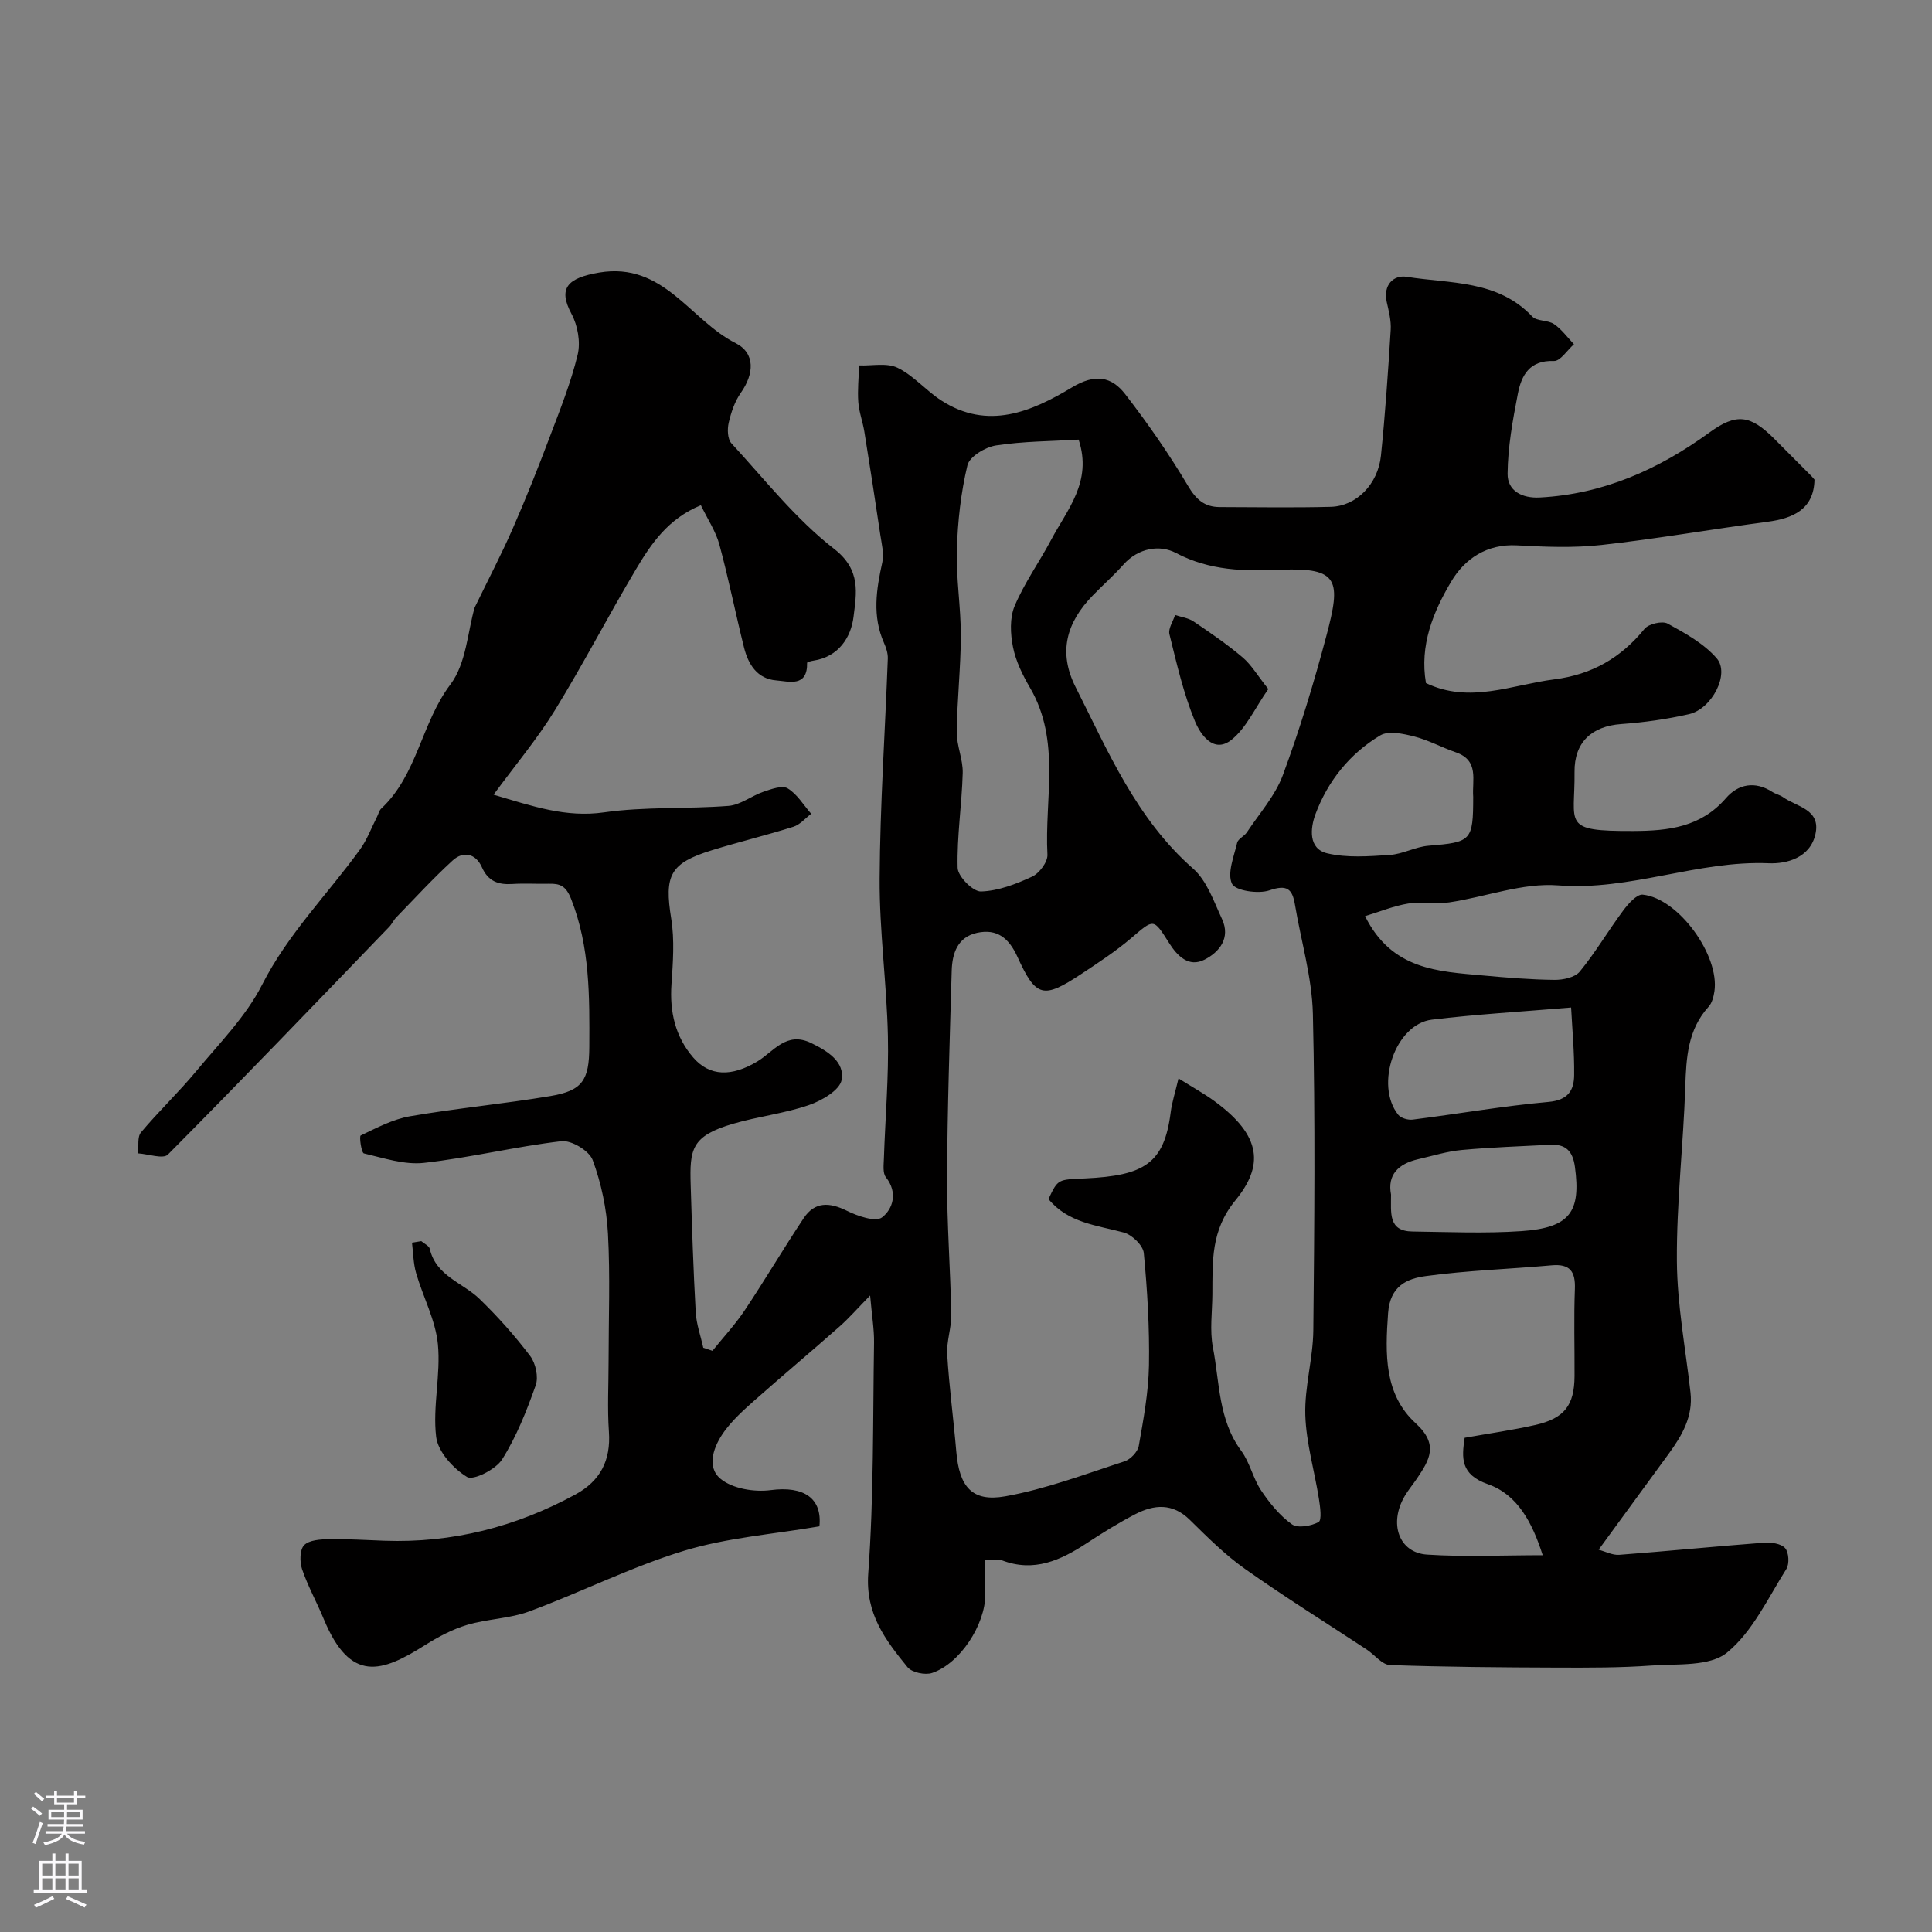 <svg enable-background="new 0 0 400 400" viewBox="0 0 400 400" xmlns="http://www.w3.org/2000/svg"><rect x="0" y="0" width="400" height="400" fill="#808080" stroke="none"/><g fill="#010000"><path d="m204 323.03v7.11c-.01 6.23-5.24 14.29-11.03 16.23-1.45.48-4.19-.1-5.09-1.21-4.55-5.61-8.73-11.01-8.12-19.41 1.16-15.87.95-31.85 1.2-47.78.04-2.74-.44-5.5-.81-9.75-2.7 2.76-4.41 4.73-6.34 6.43-5.85 5.17-11.83 10.18-17.68 15.36-2.19 1.94-4.41 3.96-6.13 6.3-2.22 3.03-3.84 7.34-.83 9.85 2.47 2.06 7.02 2.8 10.41 2.35 6.85-.9 10.68 1.68 10.07 7.5-9.47 1.63-19.06 2.33-28.03 5.06-10.92 3.33-21.25 8.56-32 12.54-4.09 1.52-8.71 1.55-12.92 2.81-3.06.92-6.02 2.49-8.74 4.21-8.9 5.6-15.4 7.93-20.94-5.45-1.43-3.46-3.28-6.77-4.48-10.3-.51-1.51-.49-4.03.43-4.97 1.06-1.08 3.39-1.21 5.17-1.24 3.81-.07 7.62.19 11.43.32 14.08.51 27.23-2.87 39.56-9.57 5.14-2.79 7.35-7.04 6.94-12.97-.34-4.84-.07-9.72-.07-14.58 0-8.83.35-17.68-.13-26.49-.28-5.14-1.38-10.39-3.16-15.2-.71-1.92-4.4-4.15-6.47-3.91-9.53 1.11-18.92 3.43-28.46 4.49-4.04.45-8.34-1-12.44-1.96-.52-.12-1-3.55-.66-3.71 3.29-1.57 6.66-3.37 10.2-3.98 9.65-1.66 19.44-2.57 29.1-4.19 6.61-1.11 8-3.29 8.03-10.17.05-10.37.16-20.68-3.77-30.64-1.07-2.7-2.28-3.2-4.62-3.14-2.5.06-5.01-.11-7.5.05-2.92.19-5.04-.51-6.35-3.47-1.26-2.82-3.82-3.44-6.06-1.39-4.08 3.73-7.82 7.82-11.68 11.79-.56.58-.9 1.38-1.46 1.96-15.21 15.77-30.37 31.58-45.81 47.13-.98.99-4.07-.12-6.18-.25.17-1.47-.19-3.39.61-4.34 3.65-4.36 7.8-8.29 11.43-12.67 4.8-5.79 10.3-11.32 13.65-17.91 5.34-10.5 13.51-18.66 20.25-27.97 1.48-2.04 2.37-4.5 3.53-6.77.3-.58.44-1.31.88-1.72 7.5-7 8.28-17.71 14.33-25.71 3.29-4.36 3.57-10.99 5.01-15.91 2.76-5.69 5.5-10.92 7.87-16.32 2.74-6.25 5.26-12.6 7.67-18.98 2.13-5.62 4.38-11.24 5.79-17.06.63-2.6.01-6.05-1.28-8.45-2.87-5.35-.79-7.44 5.73-8.55 13.34-2.25 18.81 9.85 28.25 14.61 4.12 2.08 3.84 6.37 1.08 10.29-1.26 1.79-2.01 4.04-2.51 6.2-.31 1.33-.25 3.37.56 4.25 6.89 7.49 13.31 15.68 21.27 21.86 5.65 4.38 4.59 9.26 4.02 14.03-.51 4.25-3.07 8.32-8.31 9.11-.47.07-1.31.3-1.31.44.11 5.13-3.75 3.86-6.39 3.65-3.94-.31-5.8-3.34-6.67-6.82-1.77-7.08-3.19-14.26-5.1-21.3-.74-2.74-2.42-5.22-3.83-8.15-6.81 2.8-10.29 7.97-13.44 13.26-5.74 9.64-10.9 19.63-16.78 29.18-3.65 5.94-8.19 11.34-12.7 17.49 8.18 2.43 15.01 4.78 22.88 3.66 8.48-1.21 17.19-.67 25.76-1.34 2.46-.19 4.76-2.08 7.22-2.92 1.62-.55 3.89-1.39 5.02-.71 1.97 1.18 3.29 3.45 4.88 5.27-1.22.92-2.31 2.25-3.68 2.68-5.57 1.76-11.26 3.13-16.84 4.85-8.76 2.7-9.91 5.21-8.46 14.19.71 4.42.36 9.07.05 13.58-.39 5.68.78 10.83 4.49 15.14 3.43 3.98 7.99 4.01 13.29.83 3.39-2.04 5.99-6.32 11.17-3.8 3.46 1.68 6.95 3.92 6.28 7.63-.39 2.13-4.15 4.31-6.82 5.22-5.05 1.73-10.47 2.34-15.61 3.84-8.71 2.54-9.05 5.27-8.82 12.75.27 8.77.55 17.54 1.04 26.29.14 2.47 1.03 4.9 1.57 7.35.63.21 1.27.42 1.9.63 2.23-2.78 4.69-5.41 6.66-8.36 4.2-6.29 8.04-12.82 12.23-19.11 2.3-3.45 5.34-3.3 8.92-1.53 2.24 1.11 5.98 2.4 7.31 1.37 2.23-1.73 3.31-5.12.79-8.3-.69-.86-.46-2.56-.42-3.87.28-8.46 1.02-16.92.83-25.37-.24-10.87-1.77-21.72-1.71-32.58.08-15.19 1.13-30.37 1.69-45.56.04-1.08-.34-2.25-.79-3.26-2.45-5.53-1.6-11.04-.35-16.66.4-1.81-.14-3.86-.42-5.77-1.05-7.1-2.15-14.18-3.29-21.27-.33-2.07-1.11-4.09-1.26-6.16-.18-2.51.09-5.05.17-7.58 2.69.1 5.76-.59 7.97.49 3.31 1.61 5.87 4.71 9.02 6.75 9.65 6.25 18.73 2.33 27.08-2.69 4.75-2.86 8.16-2.31 11.04 1.42 4.67 6.05 9.07 12.37 12.97 18.94 1.69 2.85 3.42 4.4 6.59 4.41 7.67.02 15.34.15 23-.05 5.28-.14 9.76-4.67 10.37-10.59.89-8.66 1.48-17.36 2.02-26.05.12-1.9-.4-3.87-.82-5.76-.79-3.54 1.41-5.65 4.13-5.22 9.01 1.44 18.82.62 25.99 8.22.97 1.02 3.24.7 4.51 1.57 1.59 1.08 2.77 2.76 4.13 4.17-1.39 1.22-2.82 3.53-4.16 3.47-5.05-.19-6.72 2.98-7.46 6.81-1.06 5.45-2.07 11-2.12 16.52-.04 3.54 2.96 5.13 6.69 4.93 13.17-.71 24.58-5.81 35.11-13.46 5.58-4.06 8.46-3.62 13.33 1.22 2.6 2.59 5.18 5.19 7.76 7.79.23.23.44.5.65.75-.11 6.2-4.55 8.04-9.69 8.72-11.48 1.53-22.91 3.53-34.42 4.81-5.76.64-11.67.4-17.48.08-6.25-.34-10.83 2.79-13.62 7.49-3.74 6.28-6.58 13.22-5.23 21.02 9.03 4.34 17.75.36 26.6-.77 7.75-.99 13.76-4.44 18.65-10.45.85-1.04 3.67-1.7 4.79-1.09 3.64 1.99 7.51 4.13 10.16 7.19 2.77 3.19-.98 10.47-5.74 11.56-4.6 1.05-9.33 1.71-14.04 2.05-6.13.44-9.73 3.8-9.66 9.93.13 10.82-2.84 12.27 12.17 12.21 7.31-.03 13.98-.79 19.18-6.8 2.54-2.93 6.02-3.6 9.6-1.29.68.44 1.54.61 2.2 1.07 2.85 2.04 7.9 2.49 6.72 7.7-1.11 4.9-6 6.15-9.61 6-14.79-.63-28.69 5.75-43.64 4.58-7.38-.58-15.02 2.4-22.58 3.52-2.77.41-5.71-.21-8.47.24-3.01.49-5.9 1.69-8.94 2.61 5.53 11.15 15.14 11.44 24.44 12.28 4.92.45 9.85.86 14.78.91 1.78.02 4.24-.5 5.24-1.72 3.26-3.98 5.89-8.47 8.97-12.61 1.04-1.4 2.82-3.44 4.07-3.31 7.4.76 15.96 12.61 14.83 20.04-.17 1.1-.49 2.38-1.2 3.16-4.32 4.76-4.63 10.51-4.83 16.53-.4 12.04-1.82 24.07-1.74 36.1.06 9.09 1.8 18.18 2.82 27.26.55 4.95-1.75 8.88-4.49 12.64-4.7 6.45-9.42 12.89-14.53 19.89 1.4.37 2.86 1.16 4.25 1.06 9.99-.76 19.95-1.75 29.94-2.51 1.49-.11 3.55.16 4.41 1.11.78.86.93 3.28.27 4.33-3.81 6.02-7 13-12.3 17.32-3.57 2.91-10.26 2.29-15.6 2.67-6.49.47-13.03.45-19.54.43-11.54-.04-23.09-.12-34.62-.53-1.64-.06-3.19-2.13-4.82-3.21-8.4-5.54-16.96-10.86-25.17-16.67-4.15-2.93-7.82-6.6-11.46-10.18-3.57-3.52-7.39-3.19-11.3-1.17-3.47 1.8-6.8 3.87-10.07 6.02-5.39 3.53-10.89 6.05-17.5 3.54-.84-.31-1.93-.03-3.47-.03zm40-99.76c3.04 1.91 5.32 3.16 7.4 4.68 10 7.28 10.16 13.5 4.37 20.58-5.12 6.25-4.71 12.62-4.76 19.46-.03 3.67-.57 7.44.11 10.98 1.41 7.25 1.1 14.97 5.87 21.41 1.79 2.42 2.42 5.68 4.11 8.2 1.75 2.61 3.85 5.2 6.36 7 1.21.87 4 .38 5.54-.46.7-.39.33-3.16.07-4.79-.91-5.78-2.63-11.52-2.82-17.32-.18-5.84 1.6-11.72 1.66-17.59.22-21.83.42-43.67-.09-65.49-.18-7.56-2.45-15.07-3.71-22.61-.55-3.29-1.64-4.24-5.29-2.98-2.31.79-7.08.07-7.75-1.37-1.03-2.19.41-5.64 1.07-8.48.19-.83 1.47-1.34 2.01-2.16 2.59-3.91 5.87-7.58 7.46-11.87 3.49-9.42 6.42-19.08 9-28.8 3.04-11.42 2.71-14.23-9.5-13.69-7.39.32-14.63.22-21.63-3.48-3.33-1.76-7.78-1.09-10.89 2.41-1.99 2.24-4.25 4.23-6.34 6.38-5.49 5.65-7.19 11.77-3.56 18.97 6.76 13.38 12.6 27.3 24.33 37.59 2.86 2.51 4.29 6.8 5.99 10.45 1.8 3.89-.52 6.82-3.63 8.4-3.26 1.66-5.62-.76-7.31-3.42-3.3-5.21-3.13-5.08-7.87-1.04-3.22 2.74-6.79 5.08-10.33 7.42-7.88 5.2-9.38 4.9-13.23-3.57-1.77-3.88-4.23-5.84-8.34-4.95-4.04.88-5.16 4.24-5.26 7.85-.41 14.29-.9 28.59-.96 42.89-.04 9.43.69 18.87.87 28.3.05 2.76-1.01 5.55-.84 8.28.41 6.71 1.31 13.39 1.88 20.09.62 7.25 3.22 10.48 10.12 9.26 8.4-1.5 16.53-4.59 24.7-7.24 1.24-.4 2.74-1.97 2.96-3.2.97-5.51 2.01-11.08 2.11-16.65.13-7.76-.33-15.55-1.07-23.28-.15-1.58-2.44-3.79-4.14-4.25-5.6-1.51-11.55-1.99-15.59-6.93 1.97-4.22 1.98-4.01 7.53-4.27 12.34-.58 16.42-3.09 17.77-13.69.26-2.05.91-4.03 1.62-7.02zm59.24 74.41c5.28-.94 9.97-1.6 14.57-2.64 6.09-1.37 8.15-4.08 8.18-10.16.03-6-.16-12 .07-17.99.14-3.64-1-5.26-4.81-4.92-8.69.78-17.43 1.05-26.06 2.23-3.85.53-7.39 1.99-7.8 7.66-.61 8.47-.85 16.81 5.73 22.83 4.81 4.4 2.84 7.56.26 11.4-.82 1.22-1.78 2.35-2.53 3.62-3.35 5.66-1.27 11.76 4.6 12.15 7.73.51 15.52.13 23.95.13-2.18-6.82-5.23-12.56-11.34-14.7-5.72-2.02-5.44-5.42-4.82-9.61zm-79.92-206.66c-5.66.34-11.44.33-17.09 1.2-2.22.34-5.5 2.31-5.93 4.1-1.37 5.7-2.02 11.65-2.19 17.52-.17 5.92.83 11.86.82 17.79-.02 6.65-.77 13.29-.84 19.94-.03 2.82 1.3 5.65 1.23 8.46-.18 6.56-1.22 13.11-1.05 19.65.04 1.77 3.17 4.94 4.82 4.89 3.58-.1 7.27-1.53 10.61-3.08 1.49-.69 3.24-3.04 3.16-4.54-.62-11.56 2.81-23.56-3.6-34.55-1.53-2.62-2.95-5.5-3.53-8.43-.55-2.74-.7-6.04.34-8.51 2.02-4.78 5.11-9.09 7.56-13.7 3.31-6.27 8.57-12 5.69-20.74zm101.96 117.57c-10.29.87-19.59 1.4-28.83 2.52-7.54.92-11.88 13.49-6.97 19.68.56.71 2.05 1.14 3.02 1.01 9.37-1.18 18.7-2.82 28.1-3.66 4.02-.36 5.28-2.36 5.31-5.55.06-4.71-.39-9.43-.63-14zm-20.27-43.61c-.27-3.43 1.3-7.53-3.6-9.22-2.92-1.01-5.68-2.54-8.65-3.29-2.26-.57-5.3-1.23-7-.21-6.32 3.78-10.88 9.48-13.43 16.37-1.02 2.77-1.52 7.1 2.45 8.04 4.12.98 8.64.62 12.96.34 2.71-.18 5.33-1.7 8.04-1.91 8.86-.73 9.22-.99 9.23-10.12zm-17.01 82.34c.02 3.75-.65 7.59 4.44 7.65 7.52.1 15.07.43 22.56-.08 10.03-.69 12.34-3.97 11.07-13.3-.45-3.31-1.93-4.75-5.14-4.58-6.1.32-12.2.52-18.28 1.08-3.05.28-6.03 1.22-9.04 1.91-4.11.95-6.41 3.24-5.61 7.32z"/><path d="m87.21 256.96c.61.53 1.63.97 1.77 1.6 1.3 5.66 6.81 6.98 10.3 10.37 3.78 3.66 7.32 7.63 10.49 11.82 1.14 1.51 1.75 4.35 1.14 6.06-1.87 5.29-3.98 10.63-6.95 15.34-1.31 2.08-5.97 4.43-7.26 3.64-2.86-1.74-6.03-5.22-6.4-8.31-.75-6.29.98-12.86.36-19.18-.49-5-3.08-9.78-4.51-14.72-.58-2.01-.59-4.19-.85-6.3.65-.1 1.28-.21 1.91-.32z"/><path d="m262.59 142.66c-2.8 4-4.57 8.08-7.64 10.52-3.75 2.98-6.49-1.3-7.53-3.81-2.39-5.77-3.79-11.96-5.3-18.06-.29-1.16.75-2.65 1.17-3.98 1.28.43 2.72.6 3.8 1.32 3.5 2.36 7 4.76 10.21 7.48 1.81 1.55 3.07 3.75 5.29 6.53z"/></g><path d="m6.44 374.46.42-.45c.65.47 1.27.95 1.85 1.44l-.45.49c-.65-.56-1.25-1.06-1.82-1.48m.93 7.33-.63-.26c.55-1.36 1.05-2.8 1.52-4.33.19.1.38.19.59.27-.46 1.29-.95 2.73-1.48 4.32m-.38-10.38.44-.42c.43.34 1.01.82 1.74 1.44l-.49.49c-.53-.51-1.09-1.01-1.69-1.51m2.5.35h1.72v-1.04h.59v1.04h3.52v-1.04h.59v1.04h1.75v.53h-1.75v1.42h-2.03v.97h3.22v2.03h-3.24c0 .35-.01.66-.03.93h3.32v.53h-3.37c-.03.27-.08.58-.15.94h3.96v.53h-3.71c.67.92 1.93 1.48 3.79 1.68-.13.24-.23.44-.29.59-2.13-.38-3.48-1.08-4.04-2.12-.43.97-1.77 1.72-4.03 2.23-.09-.19-.2-.37-.33-.55 2.1-.42 3.37-1.03 3.81-1.83h-3.36v-.53h3.58c.08-.29.13-.61.16-.94h-3.33v-.53h3.39c.02-.27.04-.58.04-.93h-3.23v-2.03h3.25v-.97h-2.07v-1.42h-1.73zm1.12 3.44v1h2.65c.01-.3.02-.44.01-.4v-.25-.35zm1.19-2h3.52v-.91h-3.52zm4.71 2h-2.63v.59c0 .15-.01.28-.01.4h2.64z" fill="#fbfafc"/><path d="m13.56 383.74h.63v1.52h2.72v6.07h1.13v.6h-11.06v-.6h1.13v-6.07h2.73v-1.52h.63v1.52h2.1v-1.52zm-2.69 8.83.38.56c-1.24.63-2.53 1.25-3.85 1.85-.1-.21-.21-.42-.34-.63 1.36-.55 2.63-1.15 3.81-1.78m-2.13-4.27h2.1v-2.45h-2.1zm0 3.04h2.1v-2.46h-2.1zm2.72-3.04h2.1v-2.45h-2.1zm0 3.04h2.1v-2.46h-2.1zm6.07 3.6c-1.41-.71-2.7-1.3-3.86-1.78l.35-.56c1.45.62 2.75 1.19 3.88 1.72zm-1.25-9.09h-2.1v2.45h2.1zm-2.09 5.49h2.1v-2.45h-2.1z" fill="#fbfafc"/></svg>